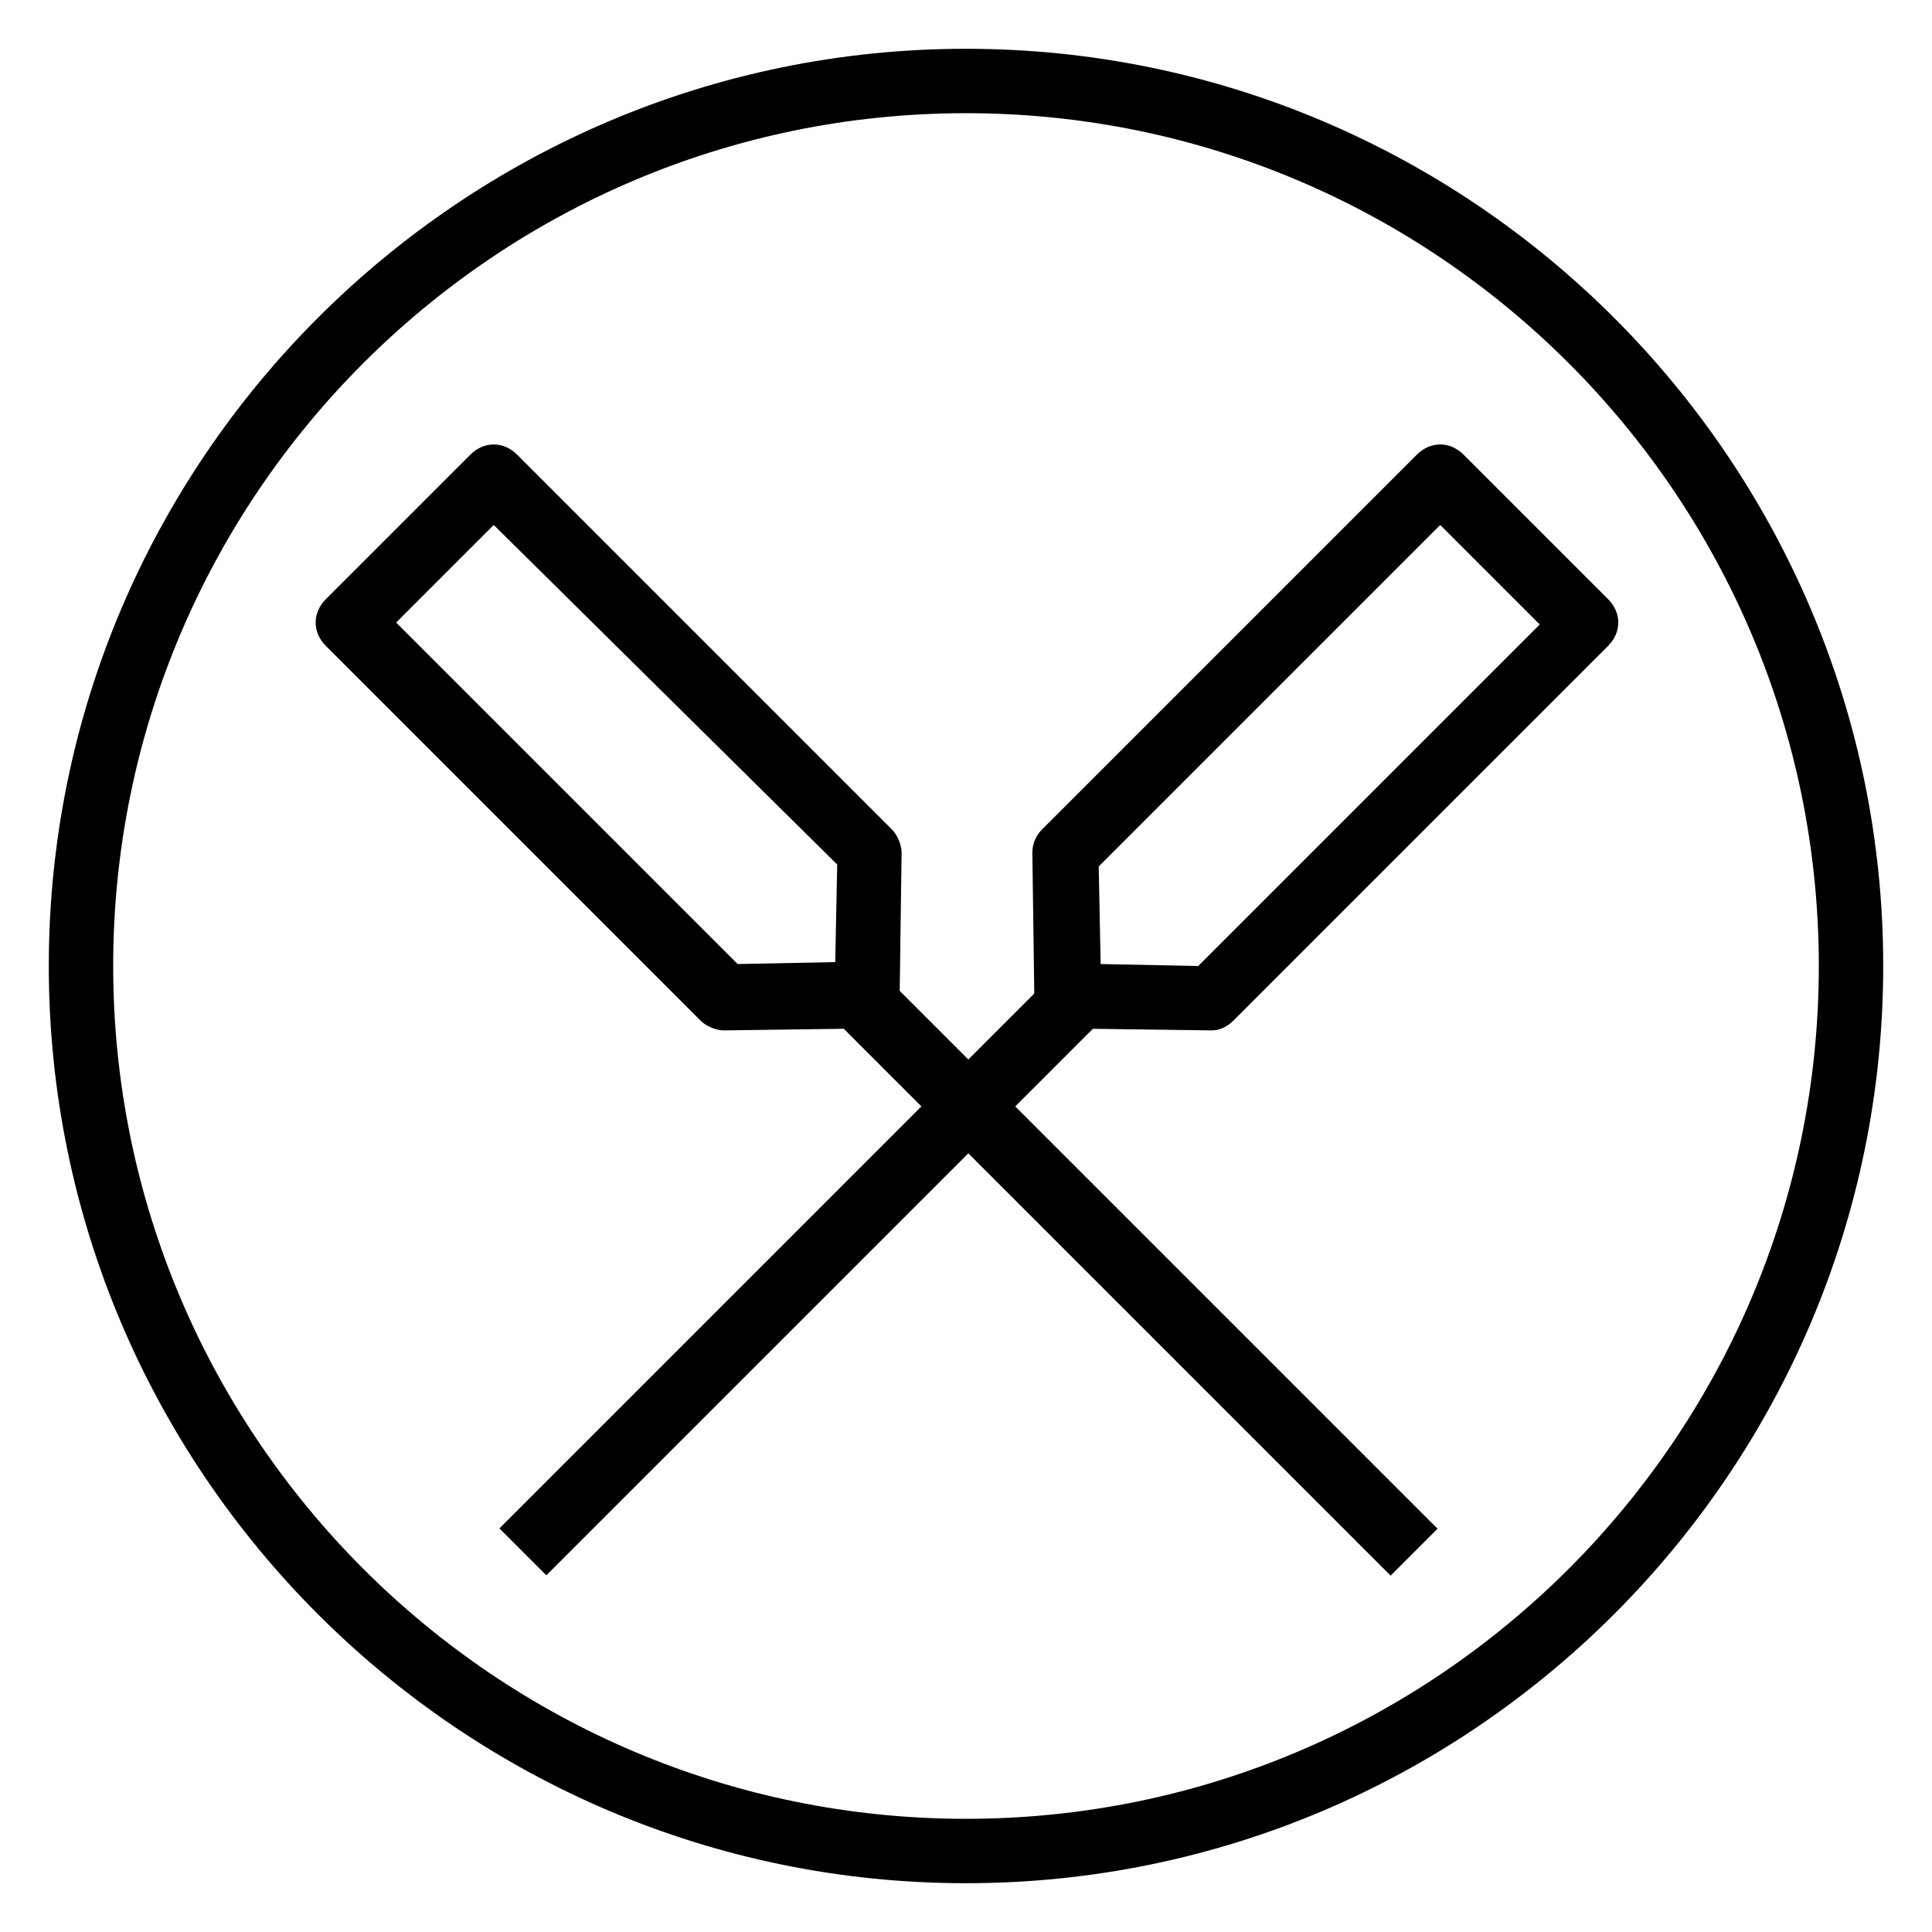 <?xml version="1.0" encoding="utf-8"?>
<!-- Generator: Adobe Illustrator 23.0.0, SVG Export Plug-In . SVG Version: 6.00 Build 0)  -->
<svg version="1.1" id="Layer_1" xmlns="http://www.w3.org/2000/svg" xmlns:xlink="http://www.w3.org/1999/xlink" x="0px" y="0px"
	 viewBox="0 0 99 99" style="enable-background:new 0 0 99 99;" xml:space="preserve">
<g>
	<rect x="56.5" y="45.2" transform="matrix(0.707 -0.707 0.707 0.707 -29.135 60.236)" width="3.4" height="40.3"/>
	<path d="M37.1,52.8c-0.4,0-0.9-0.2-1.2-0.5L16.7,33.1c-0.7-0.7-0.7-1.7,0-2.4l7.4-7.4c0.7-0.7,1.7-0.7,2.4,0l19.2,19.2
		c0.3,0.3,0.5,0.8,0.5,1.2l-0.1,7.3c0,0.9-0.7,1.6-1.7,1.7L37.1,52.8L37.1,52.8z M20.3,31.9l17.5,17.5l5-0.1l0.1-5L25.3,26.9
		L20.3,31.9z"/>
	<path d="M49.5,96.5c-25.9,0-47-21.1-47-47s21.1-47,47-47s47,21.1,47,47S75.4,96.5,49.5,96.5 M49.5,5.8C25.4,5.8,5.8,25.4,5.8,49.5
		s19.6,43.7,43.7,43.7s43.7-19.6,43.7-43.7S73.6,5.8,49.5,5.8"/>
	<rect x="20.9" y="63.6" transform="matrix(0.707 -0.707 0.707 0.707 -34.15 48.13)" width="40.3" height="3.4"/>
	<path d="M62.1,52.8L62.1,52.8l-7.4-0.1c-0.9,0-1.6-0.7-1.7-1.7l-0.1-7.3c0-0.5,0.2-0.9,0.5-1.2l19.2-19.2c0.7-0.7,1.7-0.7,2.4,0
		l7.4,7.4c0.7,0.7,0.7,1.7,0,2.4L63.2,52.3C62.9,52.6,62.5,52.8,62.1,52.8 M56.4,49.4l5,0.1l17.5-17.5l-5.1-5.1L56.3,44.4L56.4,49.4
		z"/>
</g>
</svg>
